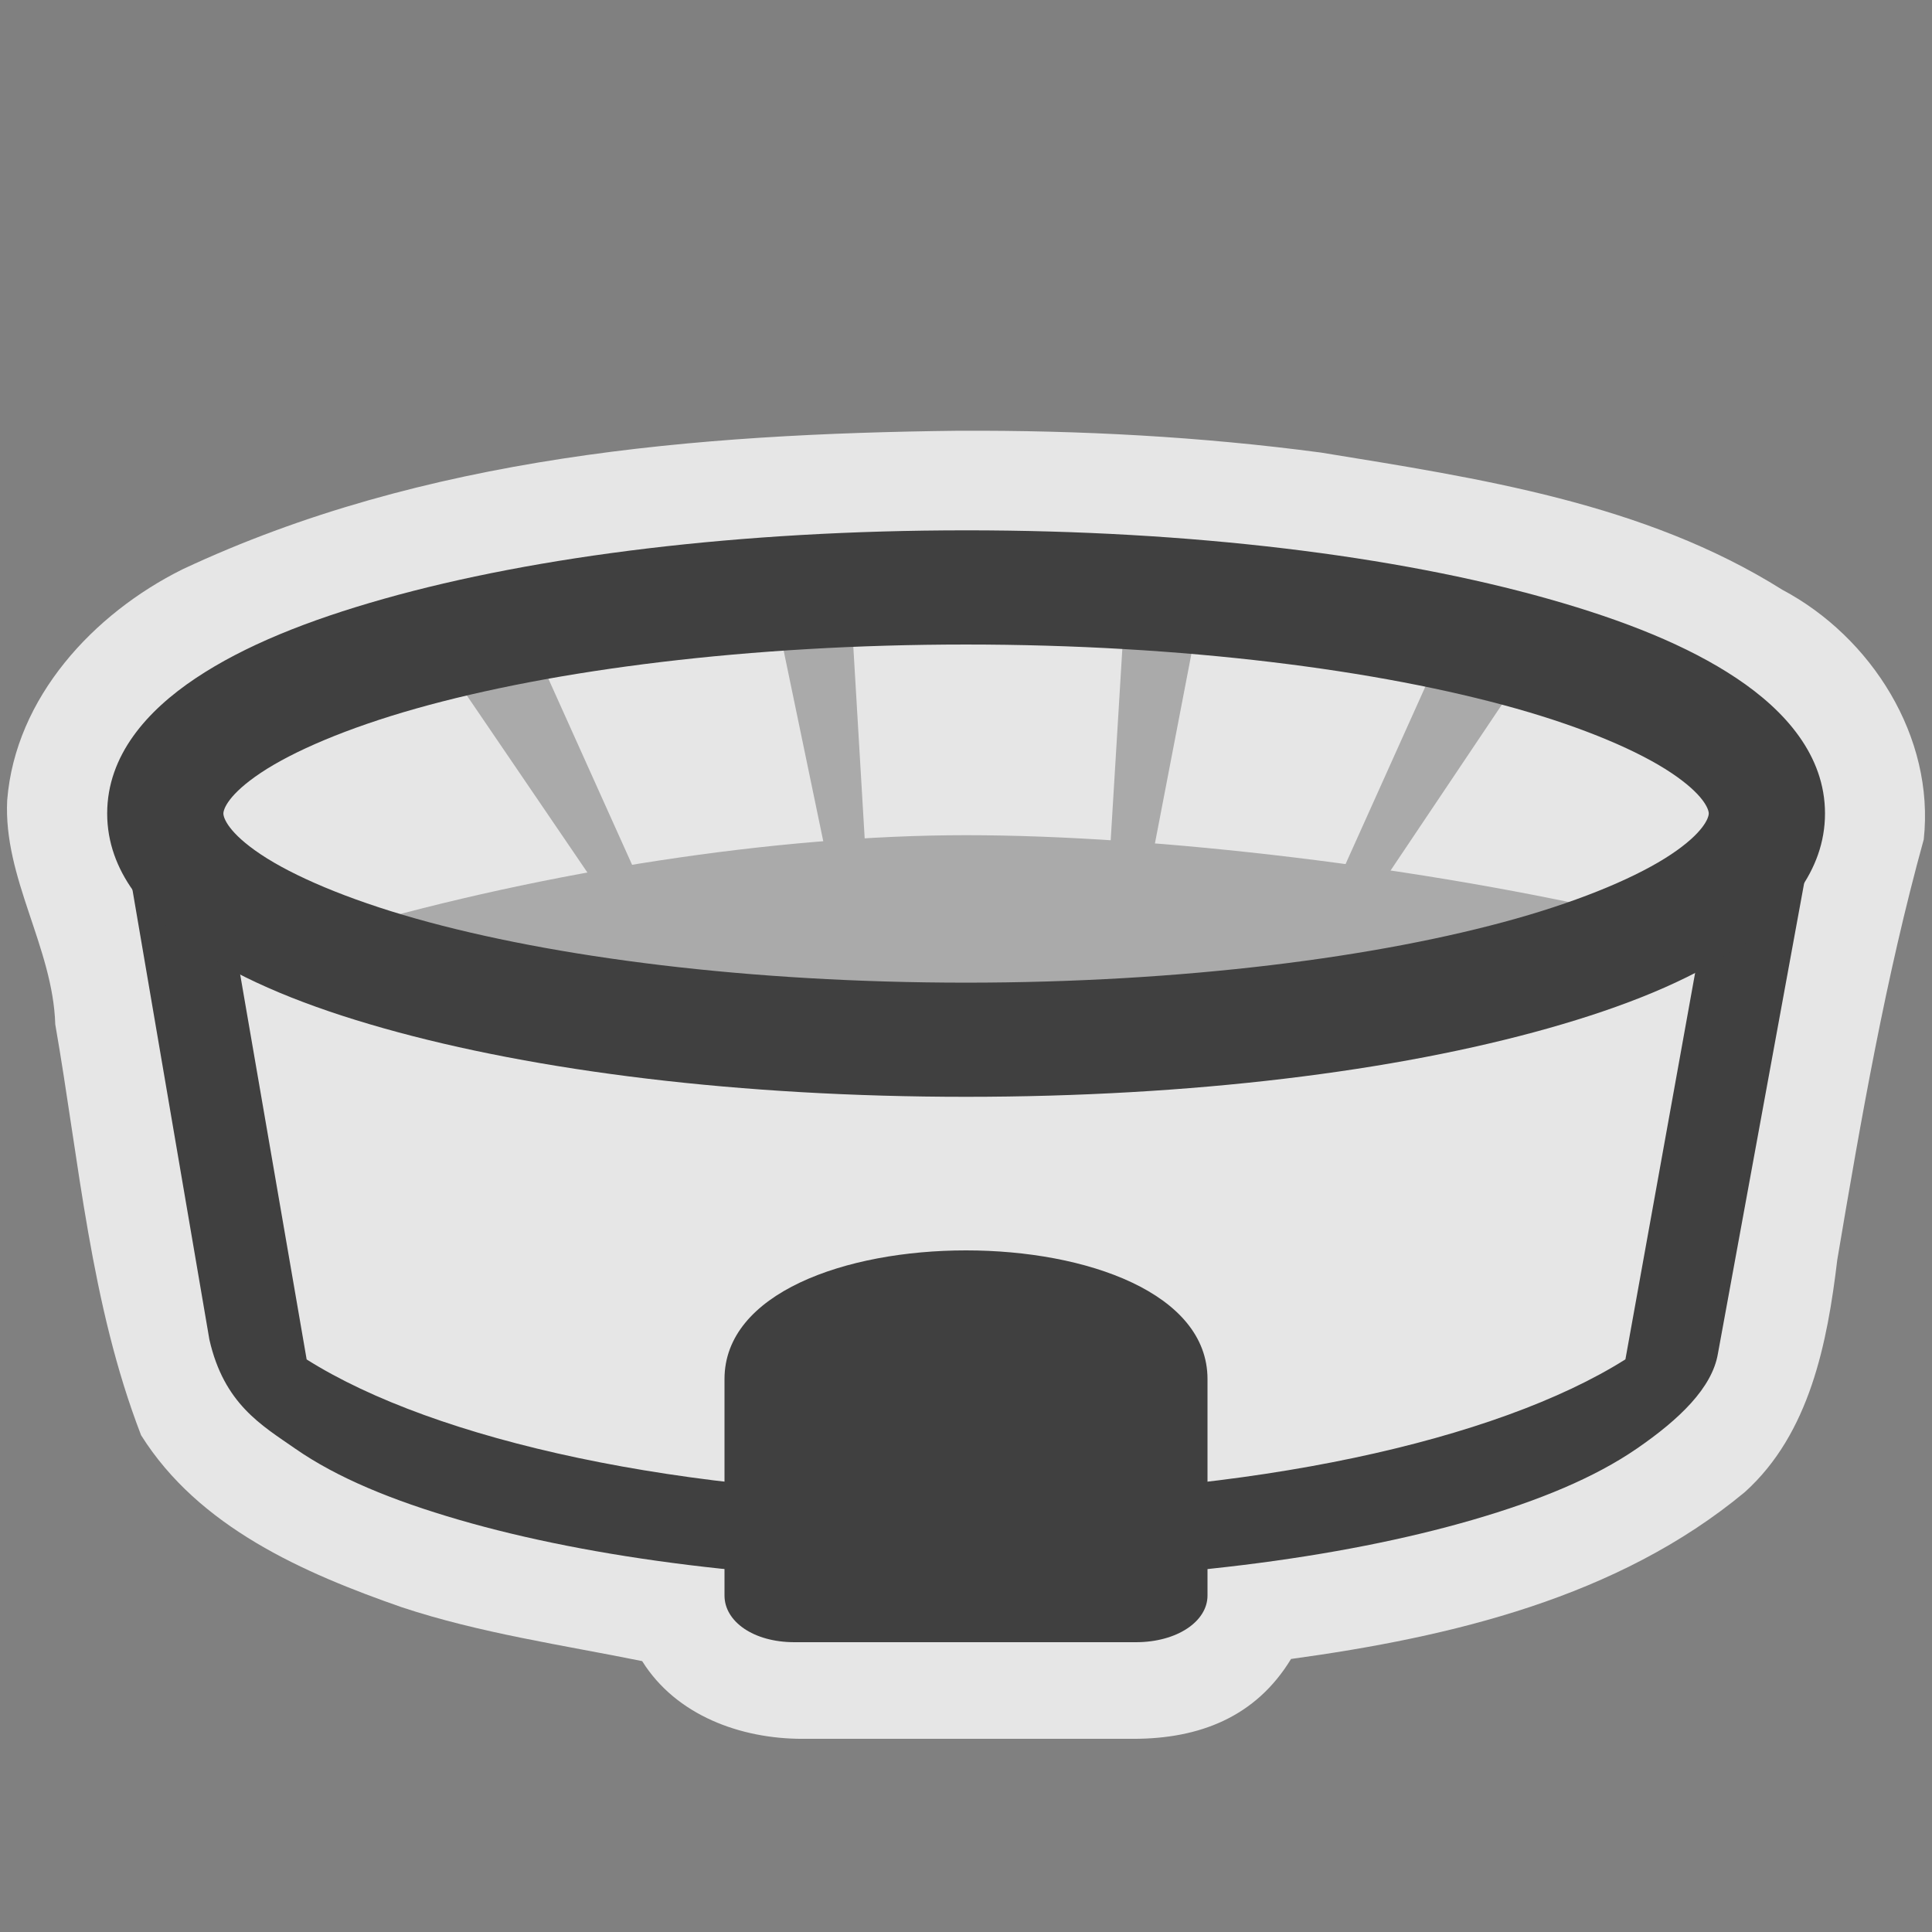 <?xml version="1.0" encoding="UTF-8" standalone="no"?>
<svg xmlns:rdf="http://www.w3.org/1999/02/22-rdf-syntax-ns#" xmlns="http://www.w3.org/2000/svg" height="580" width="580" version="1.0" xmlns:cc="http://creativecommons.org/ns#" xmlns:dc="http://purl.org/dc/elements/1.1/">
 <rect width="100%" height="100%" fill="#808080" stroke="none"/>
 <title>stadium</title>
 <path opacity=".8" d="m287.88 129.31c-79.056 0.903-160.58 7.558-233.11 41.611-26.708 13.279-50.127 38.443-52.61 69.274-1.189 23.486 13.726 44.146 14.429 67.313 7.207 41.311 10.552 83.957 25.761 123.35 17.307 27.606 48.763 41.383 78.35 51.679 23.429 7.753 48.058 11.278 72.082 16.141 10.22 16.36 29.63 23.33 48.06 23.33h99.394c19.867 0 36.762-6.566 47.34-23.969 48.06-6.608 98.087-18.417 136.26-50.125 19.473-17.57 24.76-44.838 27.727-69.711 7.158-42.392 14.525-84.801 25.963-126.21 3.337-30.726-15.724-60.759-42.449-74.934-41.474-26.07-91.013-33.449-138.47-41.189-36.022-4.795-72.393-6.727-108.72-6.551z" fill="#fff"/>
 <g fill="#aaa">
  <path d="m290 250.73c-57.192 0-126.38 10.897-185.57 28.001 55.07 15.55 127.57 24.79 185.57 24.79s145-10.011 202.08-28.052c-64.17-15.18-144.89-24.74-202.08-24.74z"/>
  <g fill-rule="evenodd">
   <path d="m234.3 190.69 13.946 67.127 11.66-0.677-3.992-67.32z"/>
   <path d="m337.21 190.22-4.034 66.318 12.796 0.537 12.851-66.798z"/>
   <path d="m430.08 201.29-26.643 59.245 13.028 2.276 37.664-56.13z"/>
   <path d="m137.7 205.19 41.269 60.601 12.652-2.027-28.829-64.082z"/>
  </g>
 </g>
 <g fill="#404040">
  <path d="m36.186 246.17 26.678 156c4.397 19.317 15.655 25.683 25.736 32.701 12.672 8.815 29.253 15.584 49.178 21.379 39.85 11.589 93.242 18.445 152.22 18.445 58.981 0 112.32-6.856 152.17-18.445 19.925-5.795 36.509-12.633 49.229-21.379 12.717-8.744 22.59-18.208 24.33-28.482 9.776-53.352 19.556-106.7 29.334-160.05l-27.03-4.97-30.07 166.72c-38.63 24.38-112.79 40.88-197.95 40.88-85.149 0-159.31-16.481-197.95-40.855l-28.763-166.59z"/>
  <path d="m362.5 414v65c0 7.733-9.112 14-21.5 14h-102.5c-12.388 0-21-6.267-21-14v-65c0-51.5 145-51.5 145 0z"/>
  <path d="m290 159.21c-67.738 0-129.02 7.645-174.79 20.568-22.883 6.461-41.873 14.083-56.482 23.835-14.608 9.752-26.551 23.171-26.551 40.6 0 17.43 11.942 30.848 26.551 40.6 14.608 9.752 33.598 17.427 56.482 23.889 45.767 12.923 107.05 20.568 174.79 20.568 67.738 0 129.02-7.645 174.79-20.568 22.883-6.461 41.928-14.137 56.536-23.889 14.608-9.752 26.551-23.171 26.551-40.6 0-17.43-11.942-30.848-26.551-40.6-14.608-9.752-33.653-17.374-56.536-23.835-45.77-12.92-107.05-20.57-174.79-20.57zm0 34.28c65.028 0 123.95 7.585 165.19 19.229 20.619 5.822 36.784 12.793 46.505 19.282 9.721 6.489 11.285 10.898 11.285 12.212 0 1.314-1.565 5.777-11.285 12.266-9.721 6.489-25.885 13.46-46.505 19.282-41.25 11.65-100.17 19.24-165.2 19.24-65.028 0-123.9-7.585-165.14-19.229-20.619-5.822-36.838-12.793-46.559-19.282-9.721-6.489-11.231-10.952-11.231-12.266 0-1.314 1.51-5.723 11.231-12.212 9.721-6.489 25.94-13.46 46.559-19.282 41.24-11.65 100.11-19.24 165.14-19.24z"/>
 </g>
</svg>
